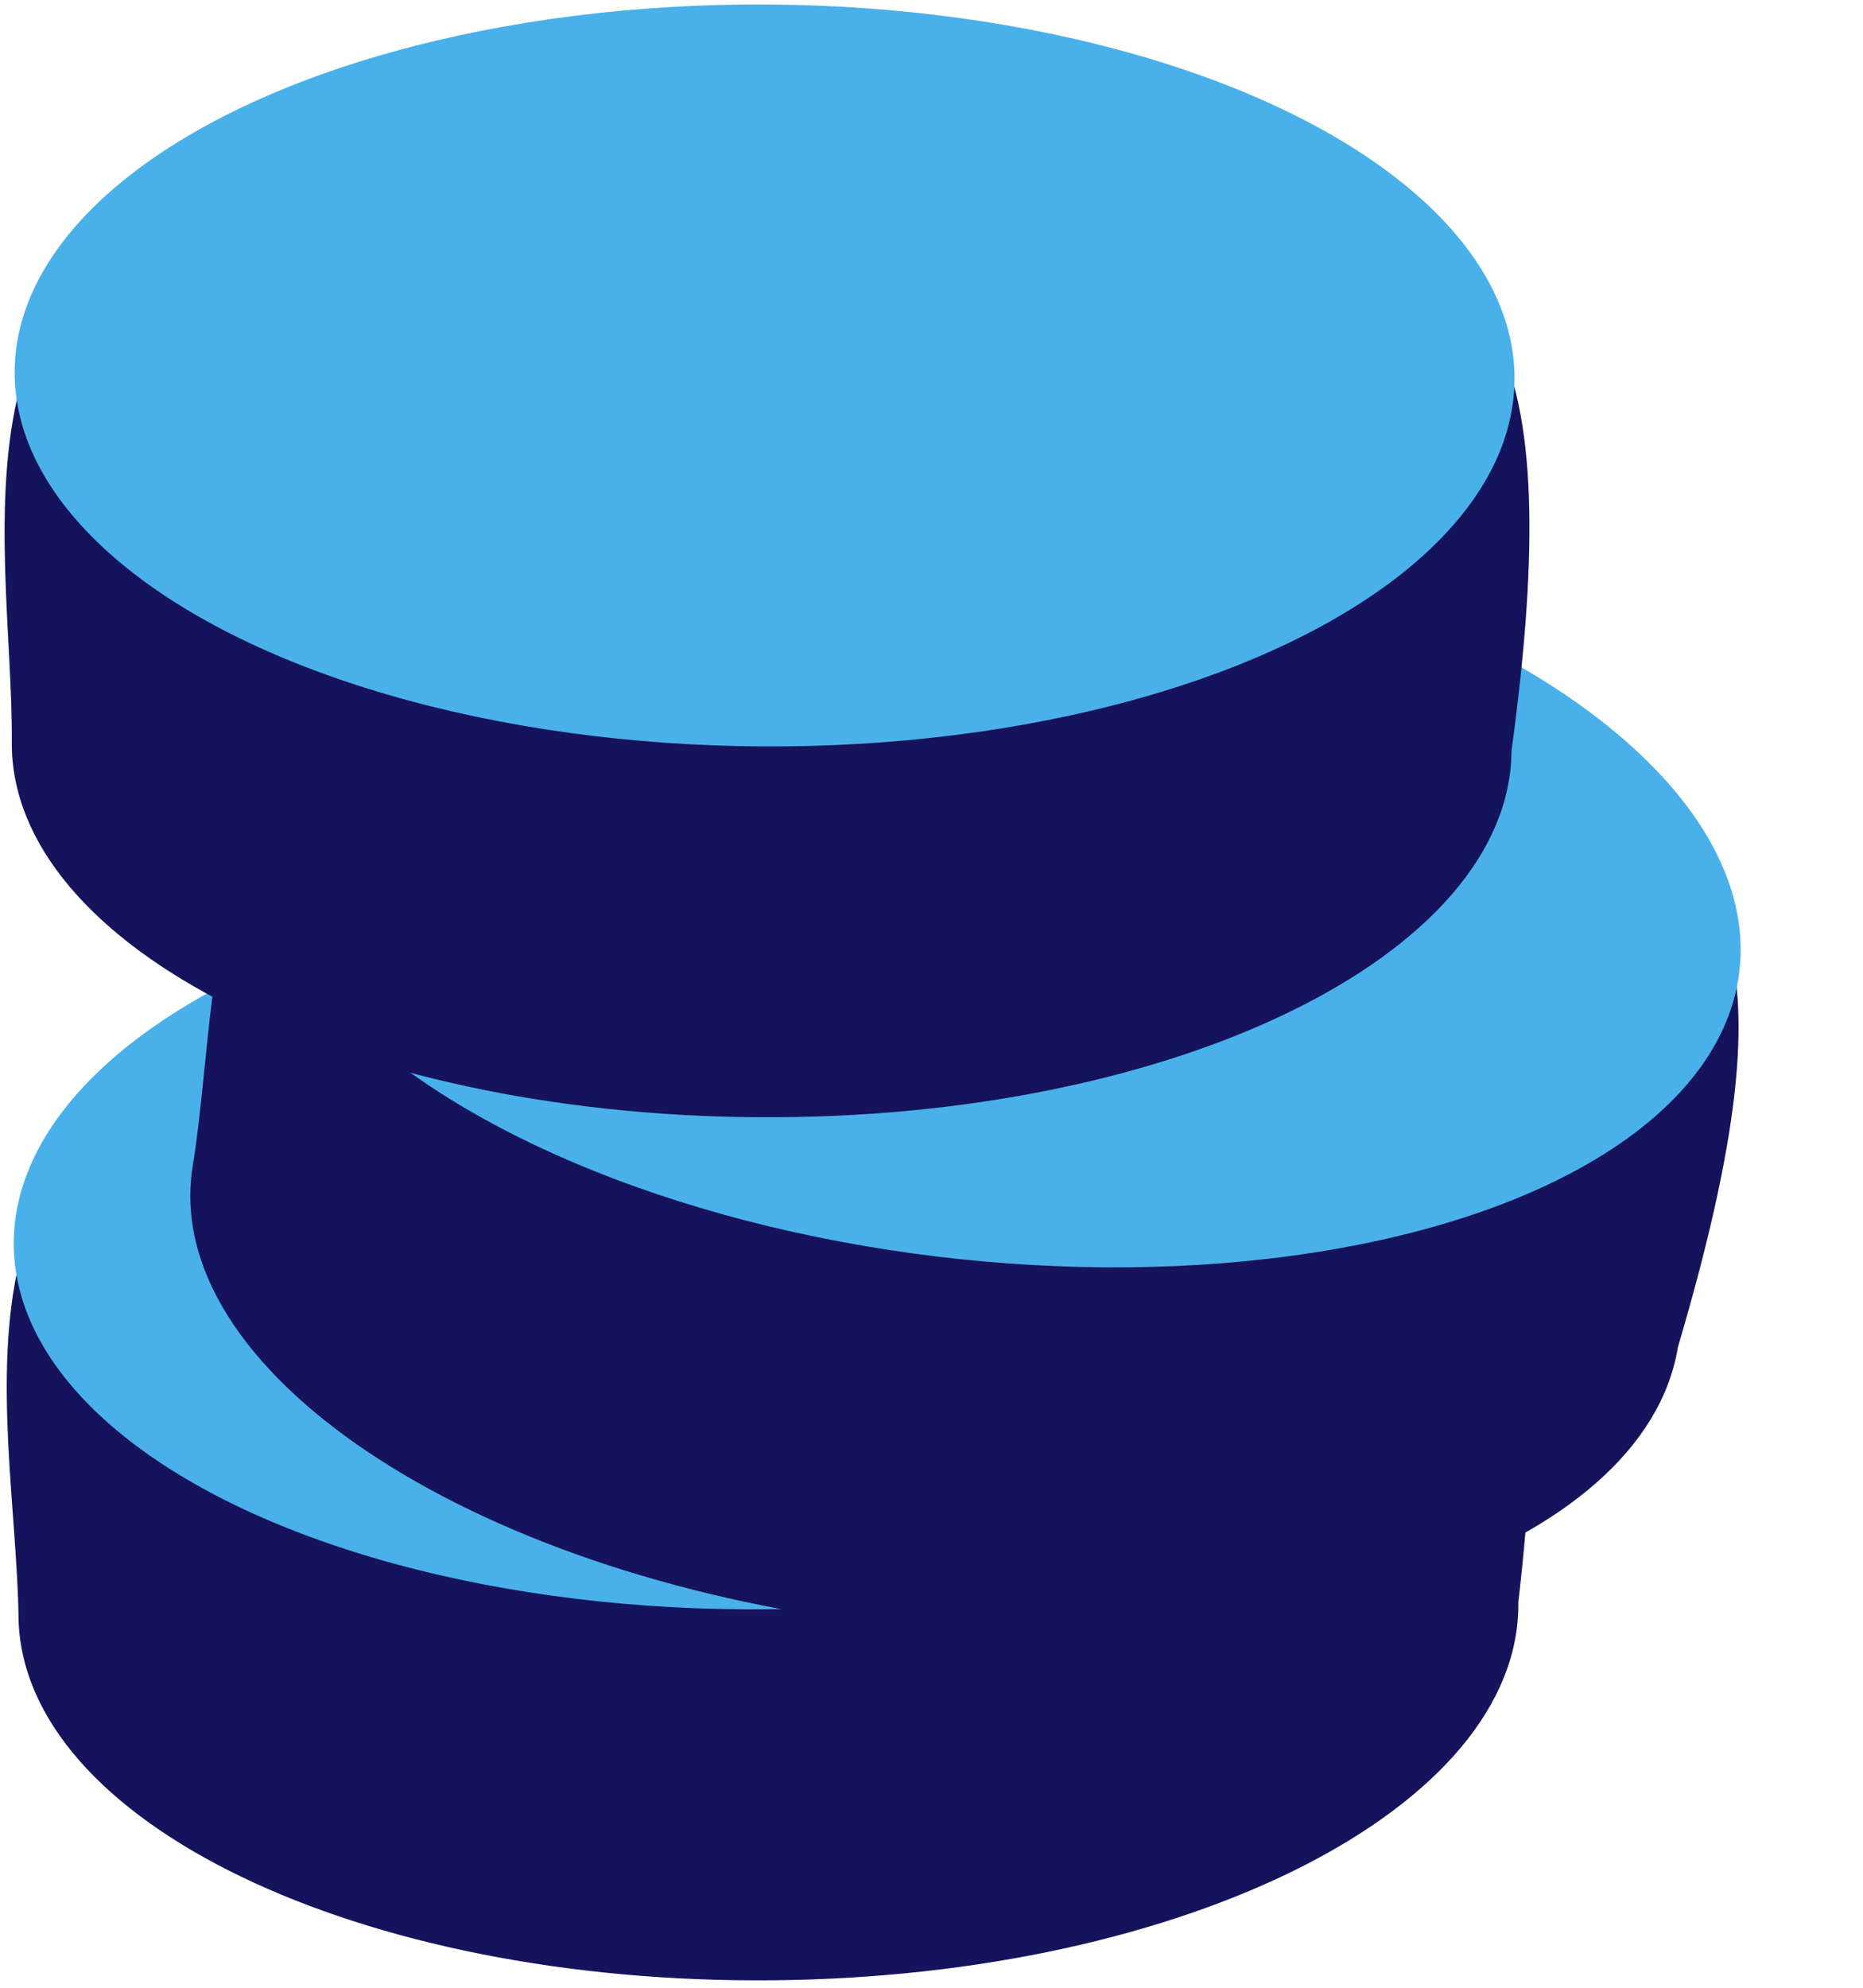 <svg width="15" height="16" viewBox="0 0 15 16" fill="none" xmlns="http://www.w3.org/2000/svg">
<path d="M12.225 12.896C12.246 14.545 9.56 15.908 6.226 15.94C2.892 15.973 0.171 14.663 0.149 13.014C0.128 11.365 -0.656 8.542 2.679 8.51C9.598 9.935 12.999 6.17 12.225 12.896Z" fill="#14135B"/>
<ellipse cx="6.038" cy="2.986" rx="6.038" ry="2.986" transform="matrix(1 -0.01 0.013 1 0.072 7.042)" fill="#49B0EA"/>
<path d="M13.51 10.842C13.244 12.475 10.352 13.472 7.05 13.069C3.748 12.667 1.286 11.016 1.552 9.384C1.818 7.751 1.535 4.858 4.837 5.261C11.429 7.573 15.447 4.294 13.51 10.842Z" fill="#14135B"/>
<ellipse cx="6.023" cy="2.996" rx="6.023" ry="2.996" transform="matrix(0.993 0.121 -0.161 0.987 2.516 3.47)" fill="#49B0EA"/>
<path d="M12.17 6.043C12.158 7.692 9.444 9.013 6.109 8.993C2.775 8.974 0.082 7.621 0.095 5.972C0.108 4.323 -0.617 1.489 2.718 1.509C9.606 3.042 13.086 -0.67 12.17 6.043Z" fill="#14135B"/>
<ellipse cx="6.038" cy="2.986" rx="6.038" ry="2.986" transform="matrix(1 0.006 -0.008 1 0.142 0)" fill="#49B0EA"/>
</svg>
